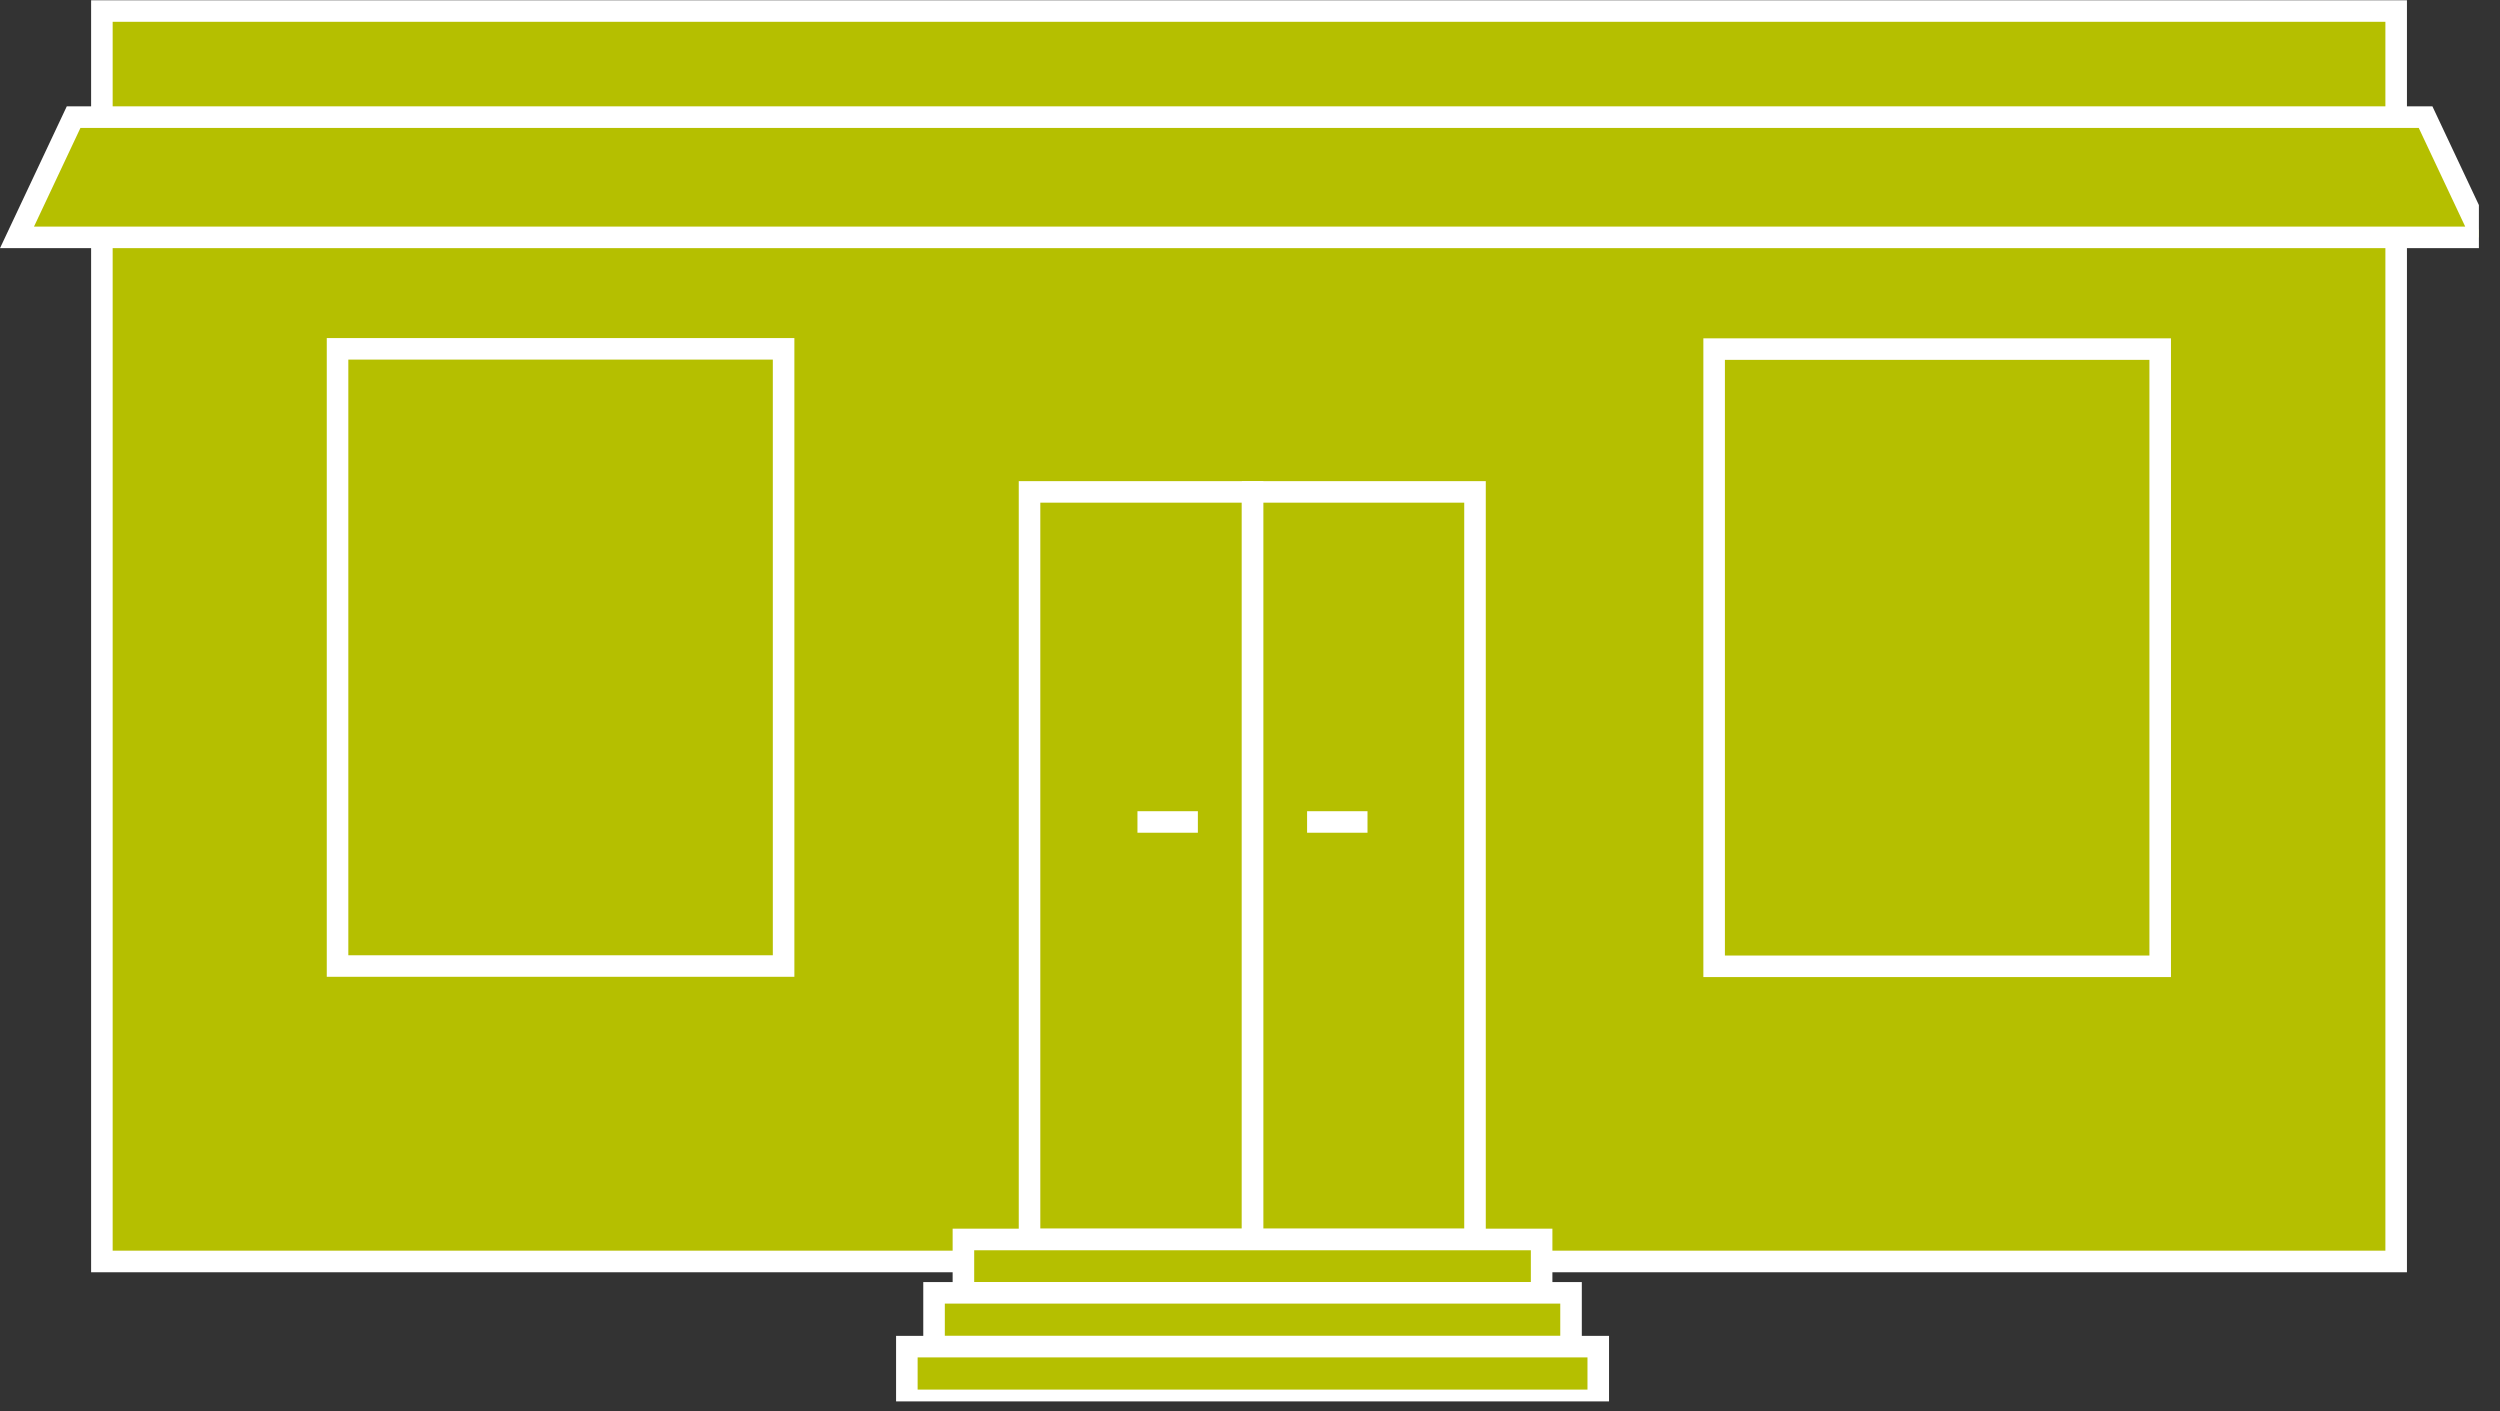 <?xml version="1.0" encoding="UTF-8" standalone="no"?>
<svg
   xmlns:dc="http://purl.org/dc/elements/1.1/"
   xmlns:cc="http://creativecommons.org/ns#"
   xmlns:rdf="http://www.w3.org/1999/02/22-rdf-syntax-ns#"
   xmlns:svg="http://www.w3.org/2000/svg"
   xmlns="http://www.w3.org/2000/svg"
   viewBox="0 0 61.84 34.907"
   height="34.907"
   width="61.84"
   xml:space="preserve"
   id="svg2"
   version="1.1"><rect x="0" y="0" width="61.84" height="34.907" fill="#333333" stroke="none"/><defs
     id="defs6"><clipPath
       id="clipPath20"
       clipPathUnits="userSpaceOnUse"><path
         id="path18"
         d="m 0,1.82 h 460 v 260 H 0 Z" /></clipPath></defs><g
     transform="matrix(1.333,0,0,-1.333,0,34.907)"
     id="g10"><g
       transform="scale(0.1)"
       id="g12"><g
         id="g14"><g
           clip-path="url(#clipPath20)"
           id="g16"><path
             id="path22"
             style="fill:#B5BF00;fill-opacity:1;fill-rule:nonzero;stroke:none"
             d="m 18.906,27.781 h 425.742 v 232.039 H 18.906 Z" /><path
             id="path24"
             style="fill:none;stroke:#ffffff;stroke-width:4;stroke-linecap:butt;stroke-linejoin:miter;stroke-miterlimit:4;stroke-dasharray:none;stroke-opacity:1"
             d="M 444.648,27.781 V 259.82 H 18.906 V 27.781 Z" /><path
             id="path26"
             style="fill:#B5BF00;fill-opacity:1;fill-rule:nonzero;stroke:none"
             d="m 191.047,31.863 h 41.395 v 138.723 H 191.047 Z" /><path
             id="path28"
             style="fill:none;stroke:#ffffff;stroke-width:4;stroke-linecap:butt;stroke-linejoin:miter;stroke-miterlimit:4;stroke-dasharray:none;stroke-opacity:1"
             d="M 232.441,31.863 V 170.586 H 191.047 V 31.863 Z" /><path
             id="path30"
             style="fill:#B5BF00;fill-opacity:1;fill-rule:nonzero;stroke:none"
             d="m 232.441,31.863 h 41.27 v 138.723 H 232.441 Z" /><path
             id="path32"
             style="fill:none;stroke:#ffffff;stroke-width:4;stroke-linecap:butt;stroke-linejoin:miter;stroke-miterlimit:4;stroke-dasharray:none;stroke-opacity:1"
             d="M 273.711,31.863 V 170.586 h -41.27 V 31.863 Z" /><path
             id="path34"
             style="fill:#B5BF00;fill-opacity:1;fill-rule:nonzero;stroke:none"
             d="m 178.777,21.965 h 107.297 v 9.898 H 178.777 Z" /><path
             id="path36"
             style="fill:none;stroke:#ffffff;stroke-width:4;stroke-linecap:butt;stroke-linejoin:miter;stroke-miterlimit:4;stroke-dasharray:none;stroke-opacity:1"
             d="m 286.074,21.965 v 9.899 H 178.777 v -9.899 z" /><path
             id="path38"
             style="fill:#B5BF00;fill-opacity:1;fill-rule:nonzero;stroke:none"
             d="m 173.328,11.98 h 118.203 v 9.984 H 173.328 Z" /><path
             id="path40"
             style="fill:none;stroke:#ffffff;stroke-width:4;stroke-linecap:butt;stroke-linejoin:miter;stroke-miterlimit:4;stroke-dasharray:none;stroke-opacity:1"
             d="m 291.531,11.98 v 9.984 H 173.328 v -9.984 z" /><path
             id="path42"
             style="fill:#B5BF00;fill-opacity:1;fill-rule:nonzero;stroke:none"
             d="m 168.281,2.004 h 128.301 v 9.977 H 168.281 Z" /><path
             id="path44"
             style="fill:none;stroke:#ffffff;stroke-width:4;stroke-linecap:butt;stroke-linejoin:miter;stroke-miterlimit:4;stroke-dasharray:none;stroke-opacity:1"
             d="M 296.582,2.004 V 11.98 H 168.281 V 2.004 Z" /><path
             id="path46"
             style="fill:#B5BF00;fill-opacity:1;fill-rule:nonzero;stroke:none"
             d="m 211.074,109.336 h 11.211" /><path
             id="path48"
             style="fill:none;stroke:#ffffff;stroke-width:4;stroke-linecap:butt;stroke-linejoin:miter;stroke-miterlimit:4;stroke-dasharray:none;stroke-opacity:1"
             d="m 211.074,109.336 h 11.211" /><path
             id="path50"
             style="fill:#B5BF00;fill-opacity:1;fill-rule:nonzero;stroke:none"
             d="M 253.762,109.336 H 242.551" /><path
             id="path52"
             style="fill:none;stroke:#ffffff;stroke-width:4;stroke-linecap:butt;stroke-linejoin:miter;stroke-miterlimit:4;stroke-dasharray:none;stroke-opacity:1"
             d="M 253.762,109.336 H 242.551" /><path
             id="path54"
             style="fill:#B5BF00;fill-opacity:1;fill-rule:nonzero;stroke:none"
             d="M 450.105,240.133 460.613,217.82 H 3.156 L 13.66,240.133 H 450.105" /><path
             id="path56"
             style="fill:none;stroke:#ffffff;stroke-width:4;stroke-linecap:butt;stroke-linejoin:miter;stroke-miterlimit:4;stroke-dasharray:none;stroke-opacity:1"
             d="M 450.105,240.133 460.613,217.82 H 3.156 l 10.504,22.313 z" /><path
             id="path58"
             style="fill:#B5BF00;fill-opacity:1;fill-rule:nonzero;stroke:none"
             d="m 62.637,82.602 h 82.773 v 114.531 H 62.637 Z" /><path
             id="path60"
             style="fill:none;stroke:#ffffff;stroke-width:4;stroke-linecap:butt;stroke-linejoin:miter;stroke-miterlimit:4;stroke-dasharray:none;stroke-opacity:1"
             d="M 145.41,82.602 V 197.133 H 62.637 V 82.602 Z" /><path
             id="path62"
             style="fill:#B5BF00;fill-opacity:1;fill-rule:nonzero;stroke:none"
             d="m 318.086,82.555 h 82.773 v 114.531 H 318.086 Z" /><path
             id="path64"
             style="fill:none;stroke:#ffffff;stroke-width:4;stroke-linecap:butt;stroke-linejoin:miter;stroke-miterlimit:4;stroke-dasharray:none;stroke-opacity:1"
             d="M 400.859,82.555 V 197.086 H 318.086 V 82.555 Z" /></g></g></g></g></svg>